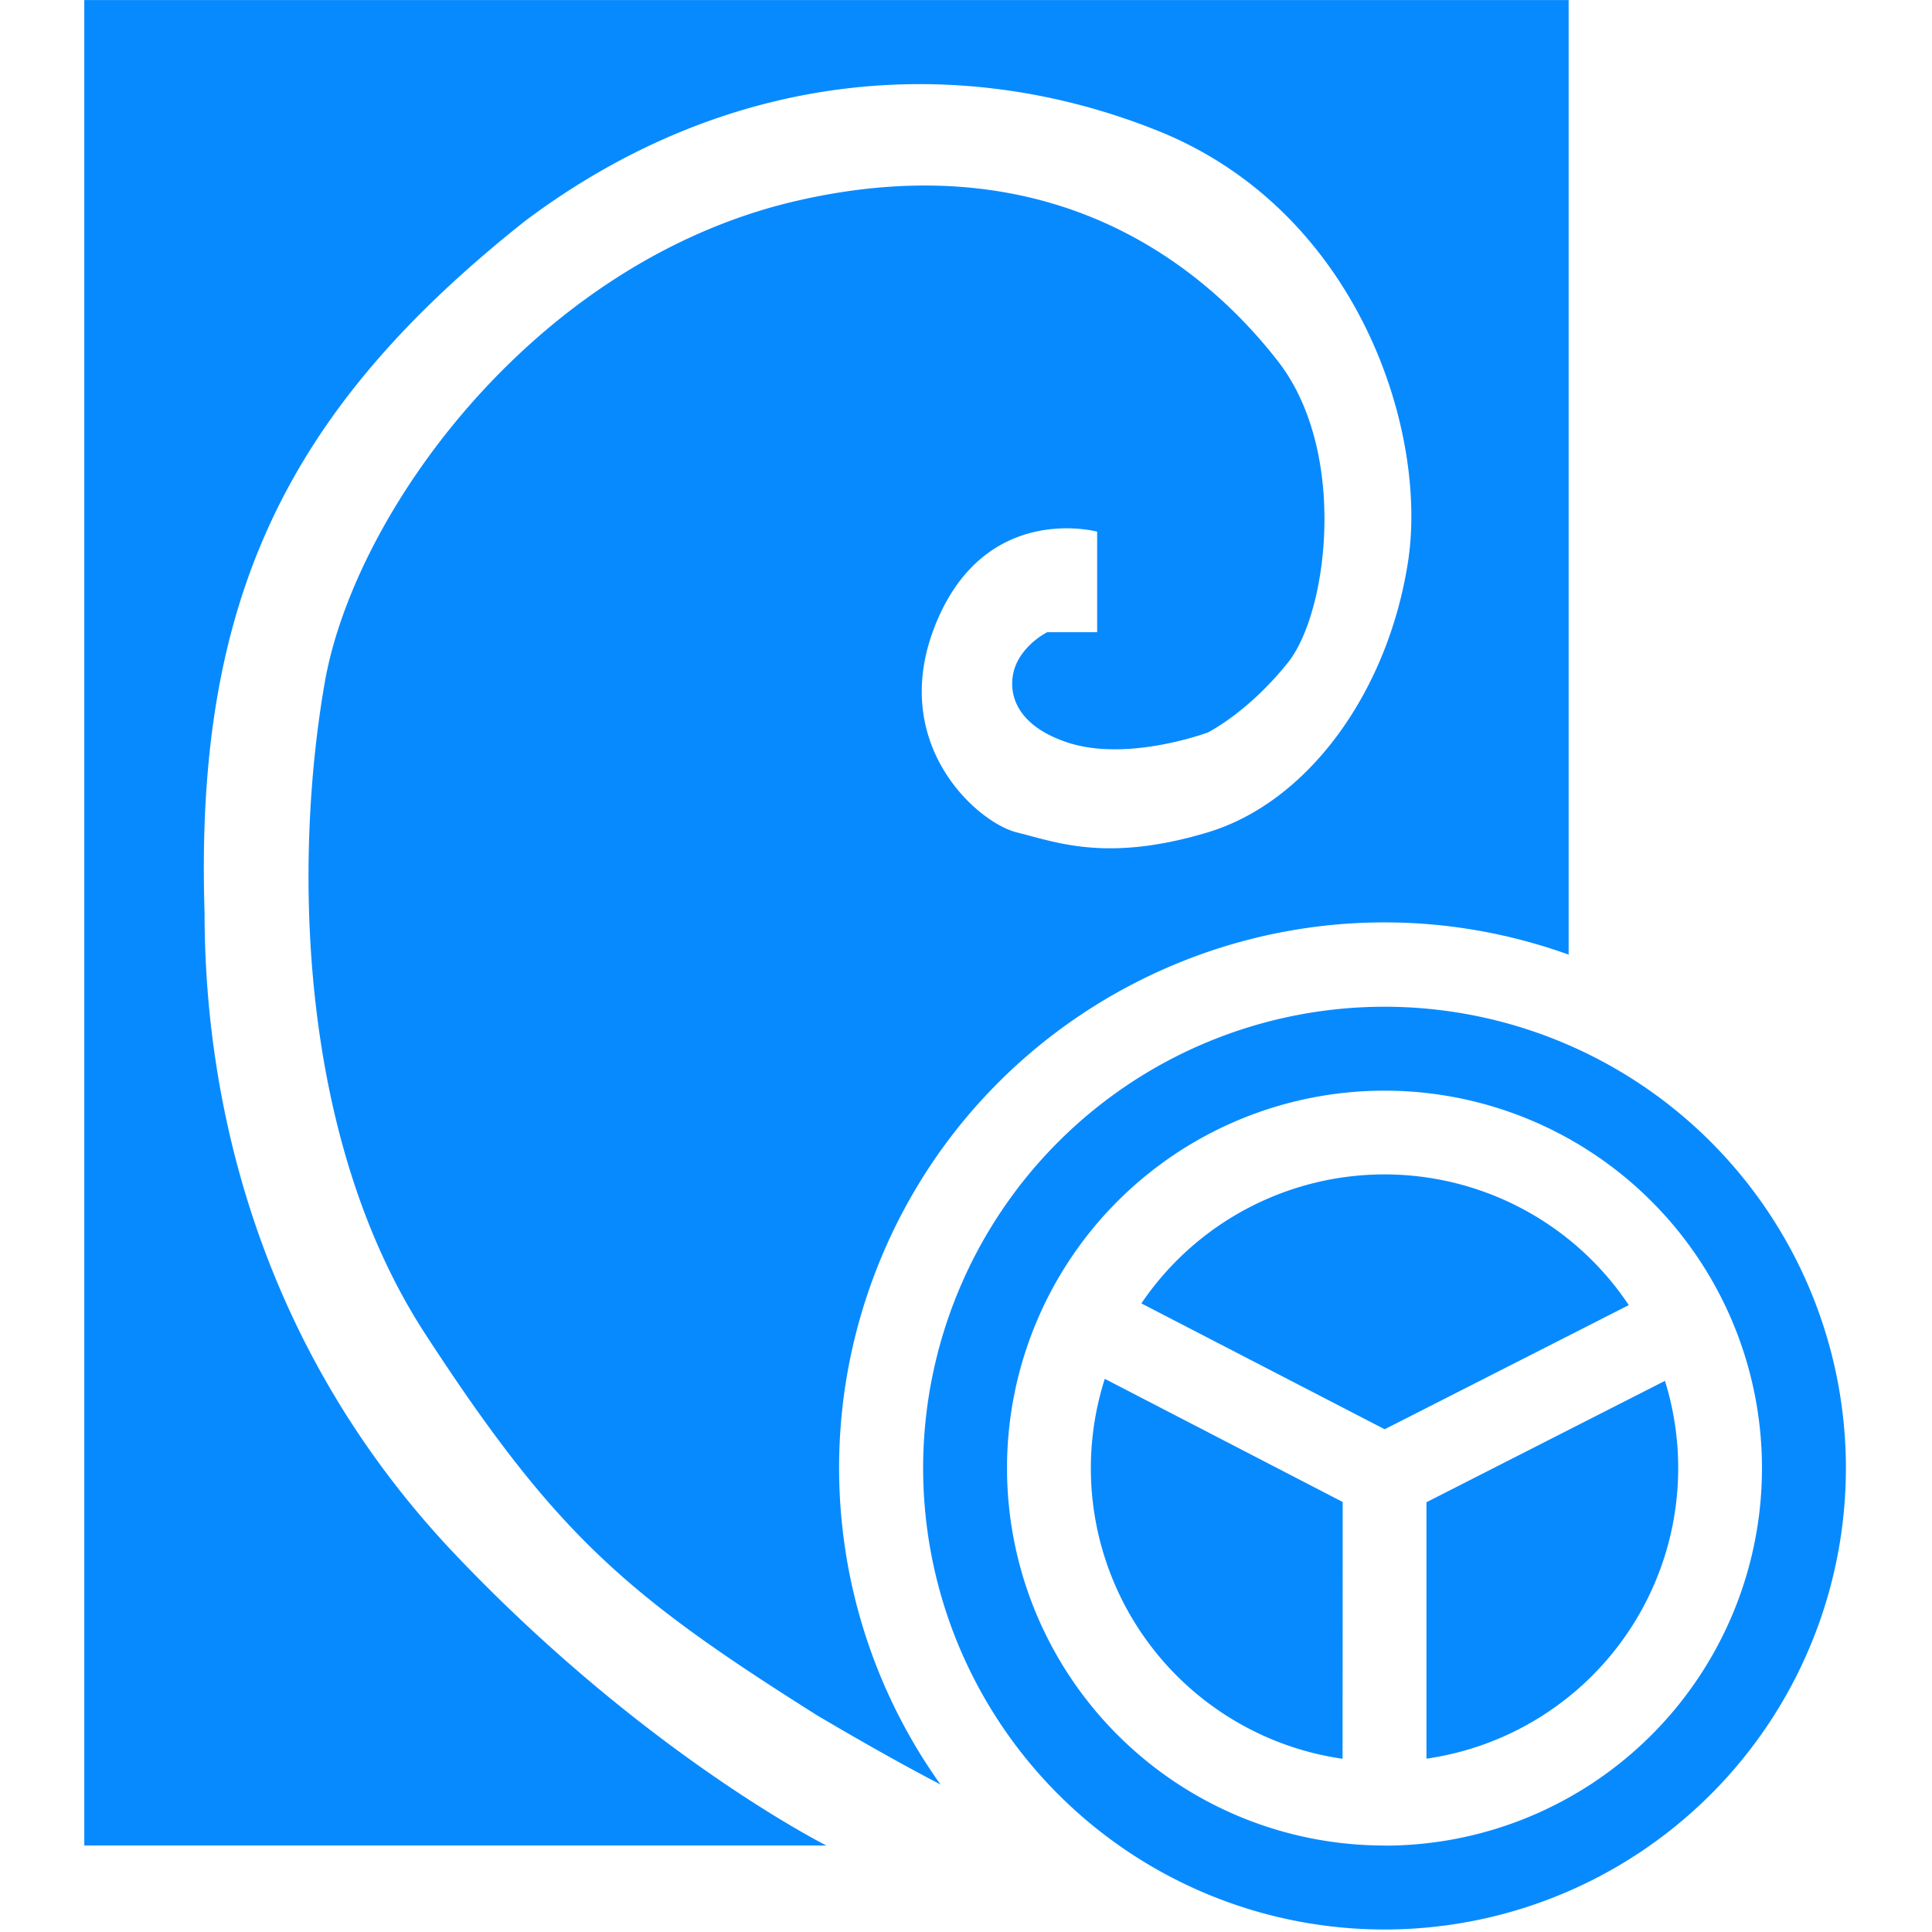 <svg t="1607706906834" class="icon" viewBox="0 0 1024 1024" version="1.1" xmlns="http://www.w3.org/2000/svg" p-id="3253"
     width="200" height="200">
    <path d="M525.299 978.161H44.67V0.029h786.744v505.942c-150.223-53.945-315.722 24.102-369.666 174.311a288.994 288.994 0 0 0 36.737 265.541c-17.885-9.332-39.521-21.347-65.715-36.853-101.067-63.71-138.18-95.586-207.37-201.933S156.267 451.867 172.176 361.488 284.105 138.324 422.241 106.447s218.001 37.257 255.171 85.1 26.496 132.929 5.294 159.527-42.55 37.17-42.55 37.17-42.55 15.866-74.47 5.25-31.891-31.876-26.583-42.55 15.953-15.866 15.953-15.866h26.453v-53.281s-58.474-15.967-85.1 47.8 21.203 106.303 42.55 111.597 47.844 15.967 101.067 0 95.586-74.297 106.26-143.473-26.468-185.98-132.915-228.53S384.84 37.257 278.494 116.977c-127.52 100.966-175.306 201.933-170.07 366.767 0 106.303 31.876 233.953 132.944 340.256s196.653 154.161 196.653 154.161z m208.524 44.512a244.54 244.54 0 1 1 244.54-244.598 244.54 244.54 0 0 1-244.54 244.598z m0-44.454a200.072 200.072 0 1 0-200.086-200.144 200.086 200.086 0 0 0 200.086 200.086z m-22.227-46.026A155.603 155.603 0 0 1 585.561 730.808l126.092 65.267z m-106.62-241.396a155.632 155.632 0 0 1 258.315 0.938l-129.381 65.801-128.934-66.695z m277.484 41.079a155.618 155.618 0 0 1-126.41 200.259v-135.915z m0 0"
          fill="#088AFF" p-id="3254"></path>
</svg>
